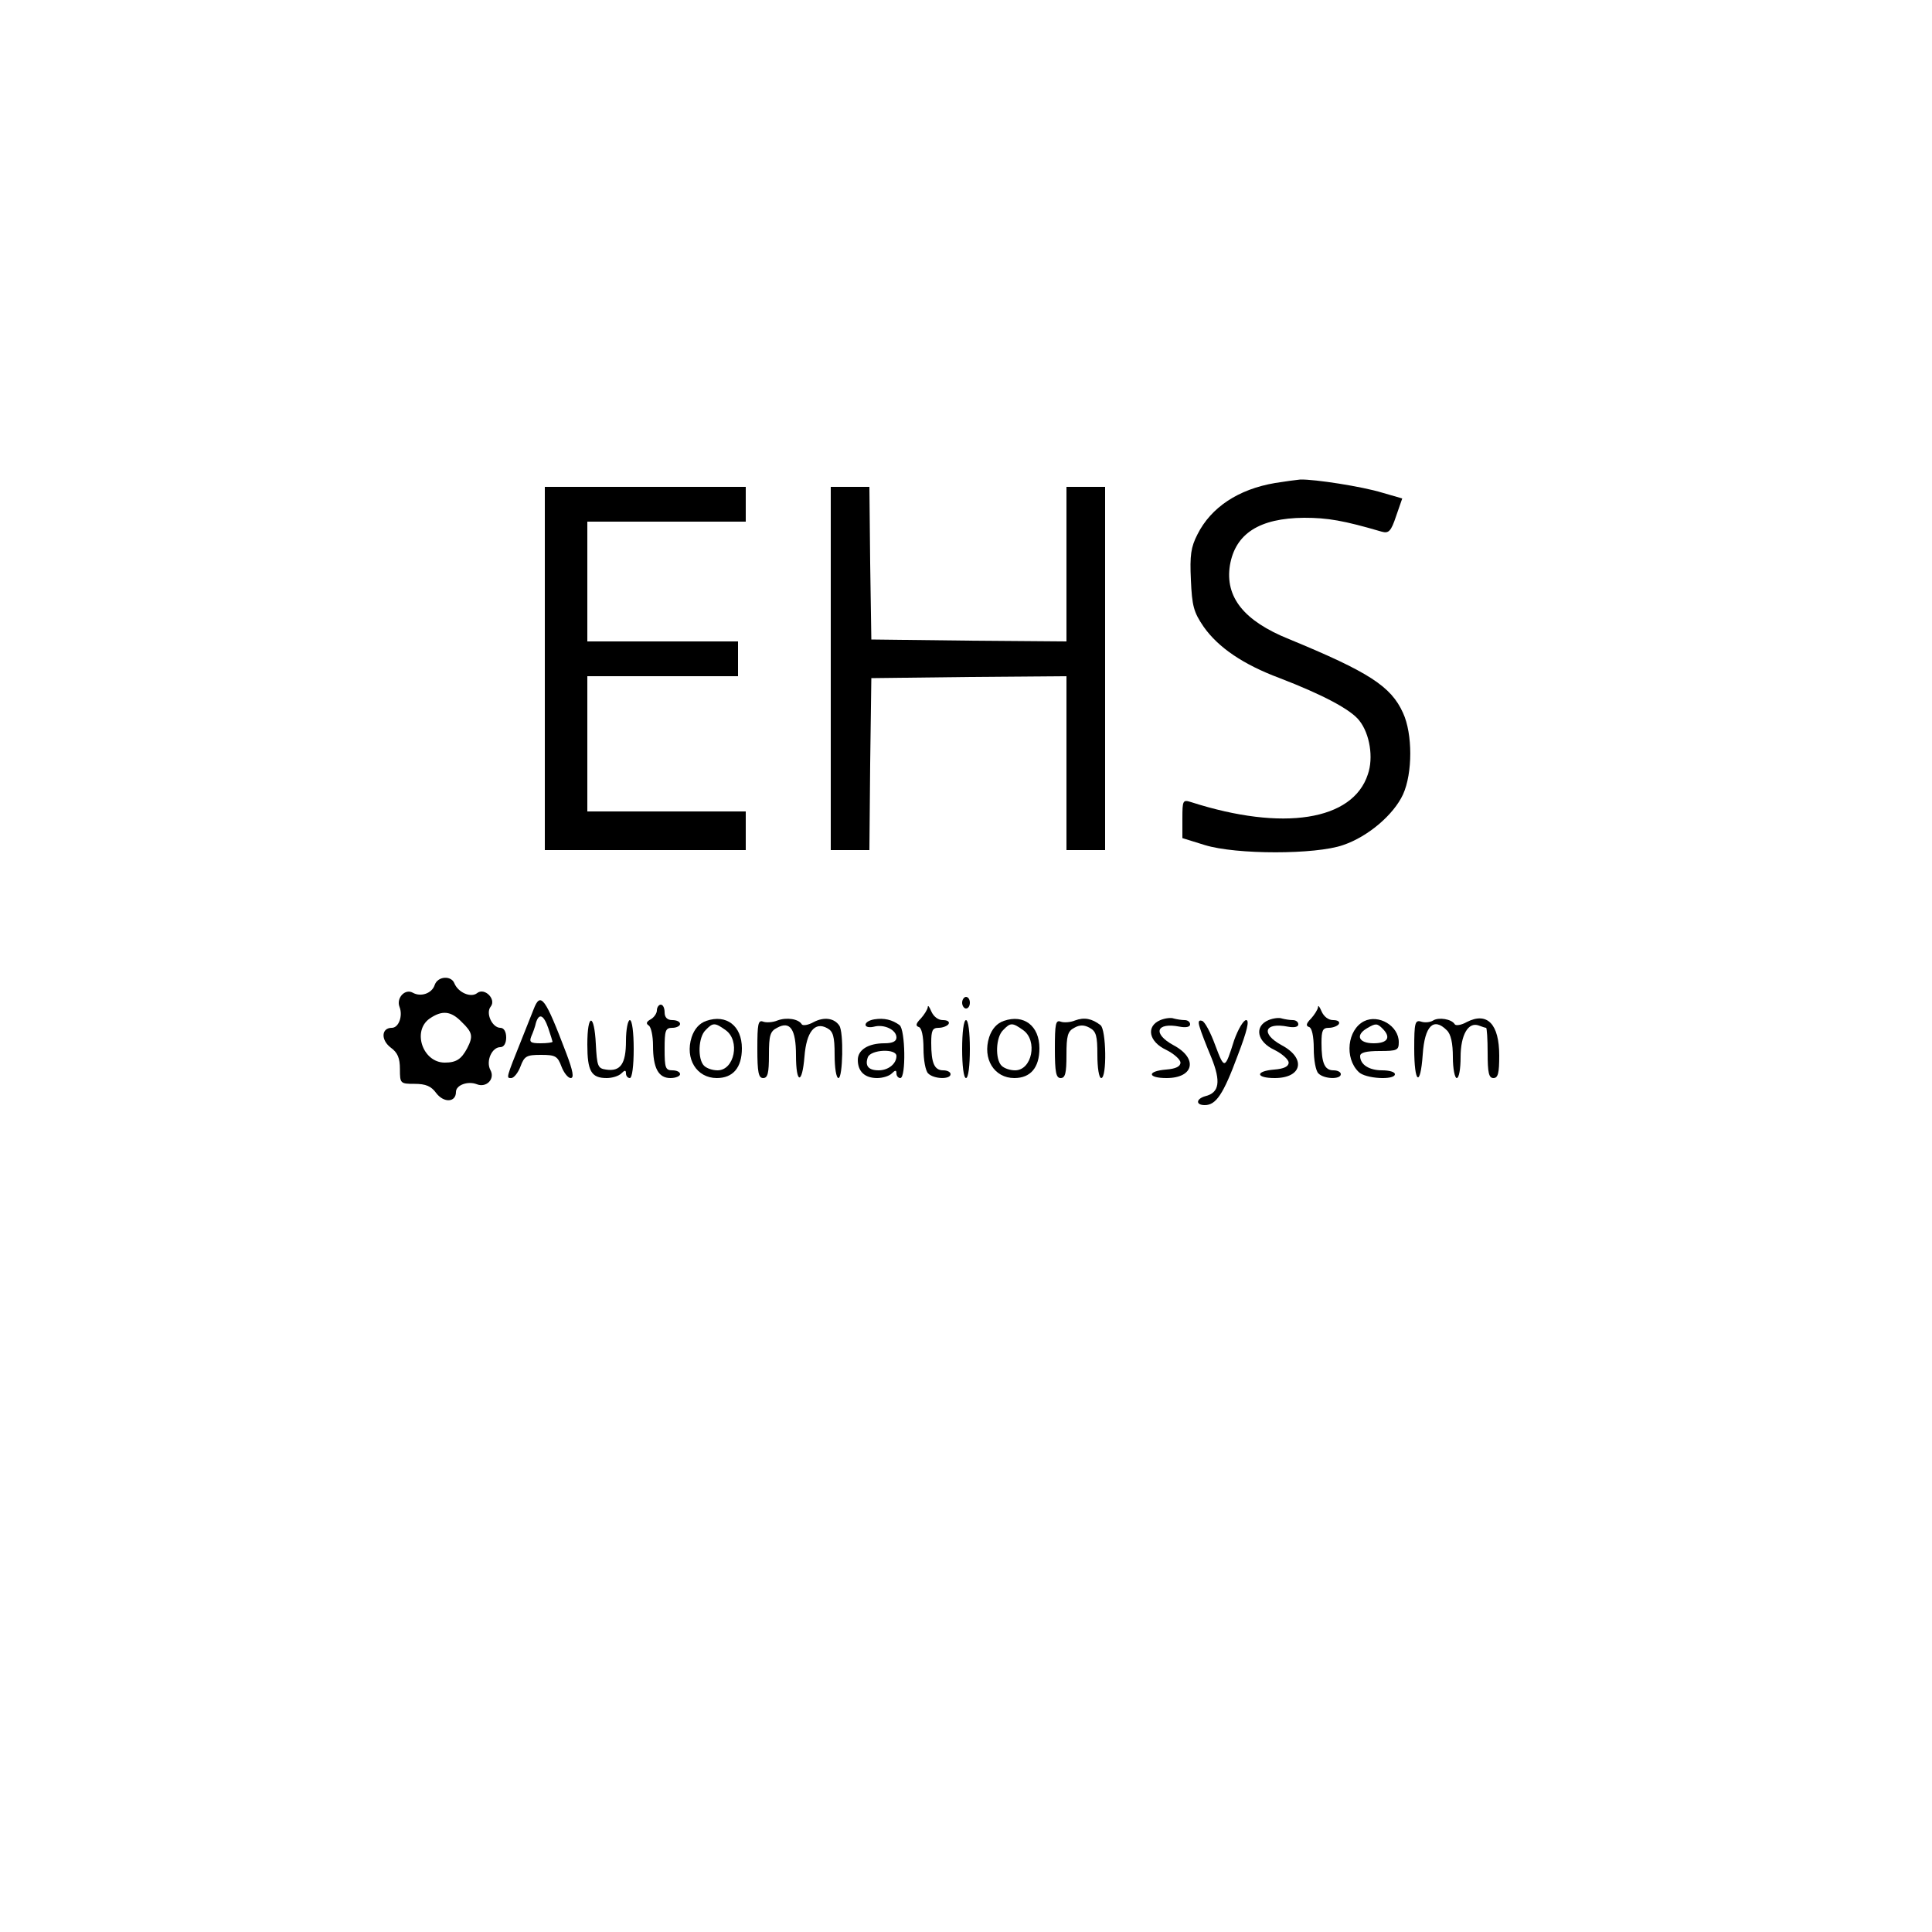 <?xml version="1.0" standalone="no"?>
<!DOCTYPE svg PUBLIC "-//W3C//DTD SVG 20010904//EN"
 "http://www.w3.org/TR/2001/REC-SVG-20010904/DTD/svg10.dtd">
<svg version="1.0" xmlns="http://www.w3.org/2000/svg"
 width="500pt" height="500pt" viewBox="0 0 500 500"
 preserveAspectRatio="xMidYMid meet">

<g transform="translate(0,500) scale(0.1,-0.1)"
fill="#000000" stroke="none">
<path d="M3300 3750 c-95 -16 -166 -63 -201 -133 -17 -33 -20 -54 -17 -118 3
-67 7 -83 33 -121 38 -54 103 -98 197 -133 109 -42 184 -81 206 -110 27 -34
37 -96 22 -139 -39 -120 -220 -148 -457 -72 -22 7 -23 5 -23 -43 l0 -50 58
-18 c81 -25 287 -25 358 0 65 22 131 79 155 131 25 55 25 157 0 211 -31 69
-89 106 -295 191 -117 47 -166 109 -153 191 14 82 76 122 192 123 61 0 102 -7
201 -36 18 -5 24 1 37 40 l16 46 -52 15 c-52 16 -175 35 -212 34 -11 -1 -40
-5 -65 -9z"/>
<path d="M1410 3270 l0 -470 260 0 260 0 0 50 0 50 -205 0 -205 0 0 175 0 175
195 0 195 0 0 45 0 45 -195 0 -195 0 0 155 0 155 205 0 205 0 0 45 0 45 -260
0 -260 0 0 -470z"/>
<path d="M2150 3270 l0 -470 50 0 50 0 2 223 3 222 253 3 252 2 0 -225 0 -225
50 0 50 0 0 470 0 470 -50 0 -50 0 0 -200 0 -200 -252 2 -253 3 -3 198 -2 197
-50 0 -50 0 0 -470z"/>
<path d="M1125 2451 c-7 -22 -36 -32 -57 -20 -20 11 -43 -14 -34 -37 9 -23 -2
-54 -20 -54 -27 0 -29 -31 -3 -51 18 -13 24 -27 24 -56 0 -37 1 -38 38 -38 29
0 43 -6 56 -24 20 -26 51 -24 51 3 0 18 31 29 54 20 25 -10 48 14 35 37 -12
23 4 59 26 59 9 0 15 10 15 25 0 15 -6 25 -15 25 -21 0 -39 38 -25 55 15 19
-16 50 -35 35 -16 -13 -49 1 -59 25 -8 21 -43 19 -51 -4z m70 -96 c28 -27 30
-37 14 -68 -15 -28 -28 -37 -58 -37 -57 0 -85 82 -39 114 32 22 55 20 83 -9z"/>
<path d="M2490 2405 c0 -8 5 -15 10 -15 6 0 10 7 10 15 0 8 -4 15 -10 15 -5 0
-10 -7 -10 -15z"/>
<path d="M1381 2388 c-5 -13 -19 -48 -31 -78 -41 -102 -40 -100 -27 -100 7 0
18 14 24 30 10 27 16 30 53 30 37 0 43 -3 53 -30 6 -16 17 -30 24 -30 9 0 6
18 -11 63 -55 145 -67 162 -85 115z m38 -49 c6 -18 11 -34 11 -35 0 -2 -14 -4
-31 -4 -26 0 -30 3 -24 18 4 9 10 25 12 35 8 26 20 21 32 -14z"/>
<path d="M1700 2385 c0 -7 -7 -18 -16 -23 -11 -6 -13 -11 -5 -16 6 -4 11 -27
11 -52 0 -58 14 -84 45 -84 14 0 25 5 25 10 0 6 -9 10 -20 10 -18 0 -20 7 -20
55 0 48 2 55 20 55 11 0 20 5 20 10 0 6 -9 10 -20 10 -13 0 -20 7 -20 20 0 11
-4 20 -10 20 -5 0 -10 -7 -10 -15z"/>
<path d="M2401 2393 c-1 -6 -9 -19 -18 -29 -13 -13 -14 -19 -5 -22 7 -2 12
-23 12 -56 0 -29 5 -57 12 -64 15 -15 58 -16 58 -2 0 6 -9 10 -19 10 -23 0
-31 19 -31 71 0 32 3 39 19 39 11 0 23 5 26 10 3 6 -3 10 -15 10 -12 0 -24 9
-30 23 -5 12 -9 17 -9 10z"/>
<path d="M3411 2393 c-1 -6 -9 -19 -18 -29 -13 -13 -14 -19 -5 -22 7 -2 12
-23 12 -56 0 -29 5 -57 12 -64 15 -15 58 -16 58 -2 0 6 -9 10 -19 10 -23 0
-31 19 -31 71 0 32 3 39 19 39 11 0 23 5 26 10 3 6 -3 10 -15 10 -12 0 -24 9
-30 23 -5 12 -9 17 -9 10z"/>
<path d="M1828 2358 c-18 -6 -31 -21 -38 -42 -18 -56 13 -106 65 -106 42 0 65
27 65 77 0 58 -40 89 -92 71z m50 -24 c38 -27 23 -104 -21 -104 -13 0 -28 5
-35 12 -17 17 -15 74 4 92 19 20 24 20 52 0z"/>
<path d="M2012 2359 c-12 -5 -29 -6 -37 -3 -13 5 -15 -6 -15 -70 0 -61 3 -76
15 -76 12 0 15 13 15 60 0 50 3 61 21 70 34 19 49 -4 49 -71 0 -75 16 -77 22
-3 5 64 27 91 59 73 15 -8 19 -21 19 -69 0 -33 4 -60 10 -60 11 0 14 119 2
136 -13 19 -39 23 -66 9 -14 -8 -28 -10 -31 -6 -8 14 -39 19 -63 10z"/>
<path d="M2263 2362 c-13 -2 -23 -8 -23 -14 0 -6 10 -8 22 -5 26 7 58 -8 58
-28 0 -10 -10 -15 -31 -15 -42 0 -69 -17 -69 -43 0 -30 18 -47 50 -47 14 0 31
5 38 12 9 9 12 9 12 0 0 -7 5 -12 10 -12 15 0 13 126 -2 137 -19 14 -40 19
-65 15z m57 -95 c0 -20 -21 -37 -46 -37 -27 0 -36 12 -28 34 8 20 74 23 74 3z"/>
<path d="M2598 2358 c-18 -6 -31 -21 -38 -42 -18 -56 13 -106 65 -106 42 0 65
27 65 77 0 58 -40 89 -92 71z m50 -24 c38 -27 23 -104 -21 -104 -13 0 -28 5
-35 12 -17 17 -15 74 4 92 19 20 24 20 52 0z"/>
<path d="M2782 2359 c-12 -5 -29 -6 -37 -3 -13 5 -15 -6 -15 -70 0 -61 3 -76
15 -76 12 0 15 13 15 60 0 49 3 61 20 70 14 8 26 8 40 0 17 -9 20 -21 20 -70
0 -33 4 -60 10 -60 15 0 13 126 -2 137 -22 17 -42 21 -66 12z"/>
<path d="M3003 2360 c-38 -16 -30 -56 15 -77 20 -10 37 -25 37 -33 0 -10 -12
-16 -37 -18 -50 -4 -49 -22 1 -22 71 0 82 51 18 85 -55 30 -45 60 16 48 16 -3
27 -1 27 6 0 6 -6 11 -14 11 -8 0 -20 2 -28 4 -7 3 -23 1 -35 -4z"/>
<path d="M3283 2360 c-38 -16 -30 -56 15 -77 20 -10 37 -25 37 -33 0 -10 -12
-16 -37 -18 -50 -4 -49 -22 1 -22 71 0 82 51 18 85 -55 30 -45 60 16 48 16 -3
27 -1 27 6 0 6 -6 11 -14 11 -8 0 -20 2 -28 4 -7 3 -23 1 -35 -4z"/>
<path d="M3530 2357 c-43 -22 -51 -95 -14 -131 17 -18 94 -22 94 -6 0 6 -15
10 -33 10 -34 0 -57 15 -57 37 0 9 16 13 50 13 46 0 50 2 50 23 0 42 -52 73
-90 54z m48 -19 c23 -23 13 -38 -23 -38 -39 0 -48 21 -17 39 22 13 26 13 40
-1z"/>
<path d="M3709 2359 c-8 -5 -22 -6 -31 -3 -16 5 -18 -3 -18 -70 0 -91 16 -101
22 -15 5 74 28 97 62 63 11 -10 16 -34 16 -70 0 -30 5 -54 10 -54 6 0 10 24
10 54 0 58 20 92 47 82 8 -3 17 -6 19 -6 2 0 4 -29 4 -65 0 -51 3 -65 15 -65
12 0 15 13 15 58 0 82 -31 114 -84 87 -14 -8 -28 -10 -31 -6 -8 14 -42 19 -56
10z"/>
<path d="M1520 2297 c0 -69 10 -87 50 -87 14 0 31 5 38 12 9 9 12 9 12 0 0 -7
5 -12 10 -12 6 0 10 32 10 75 0 43 -4 75 -10 75 -5 0 -10 -24 -10 -54 0 -59
-14 -80 -52 -74 -21 3 -23 9 -26 66 -4 81 -22 81 -22 -1z"/>
<path d="M2490 2285 c0 -43 4 -75 10 -75 6 0 10 32 10 75 0 43 -4 75 -10 75
-6 0 -10 -32 -10 -75z"/>
<path d="M3105 2341 c3 -11 17 -47 30 -78 25 -62 21 -91 -16 -100 -24 -7 -25
-23 -1 -23 29 0 48 28 85 128 25 65 31 92 22 92 -7 0 -21 -24 -31 -52 -24 -76
-25 -77 -49 -13 -12 33 -27 61 -34 63 -9 3 -11 -2 -6 -17z"/>
</g>
</svg>
